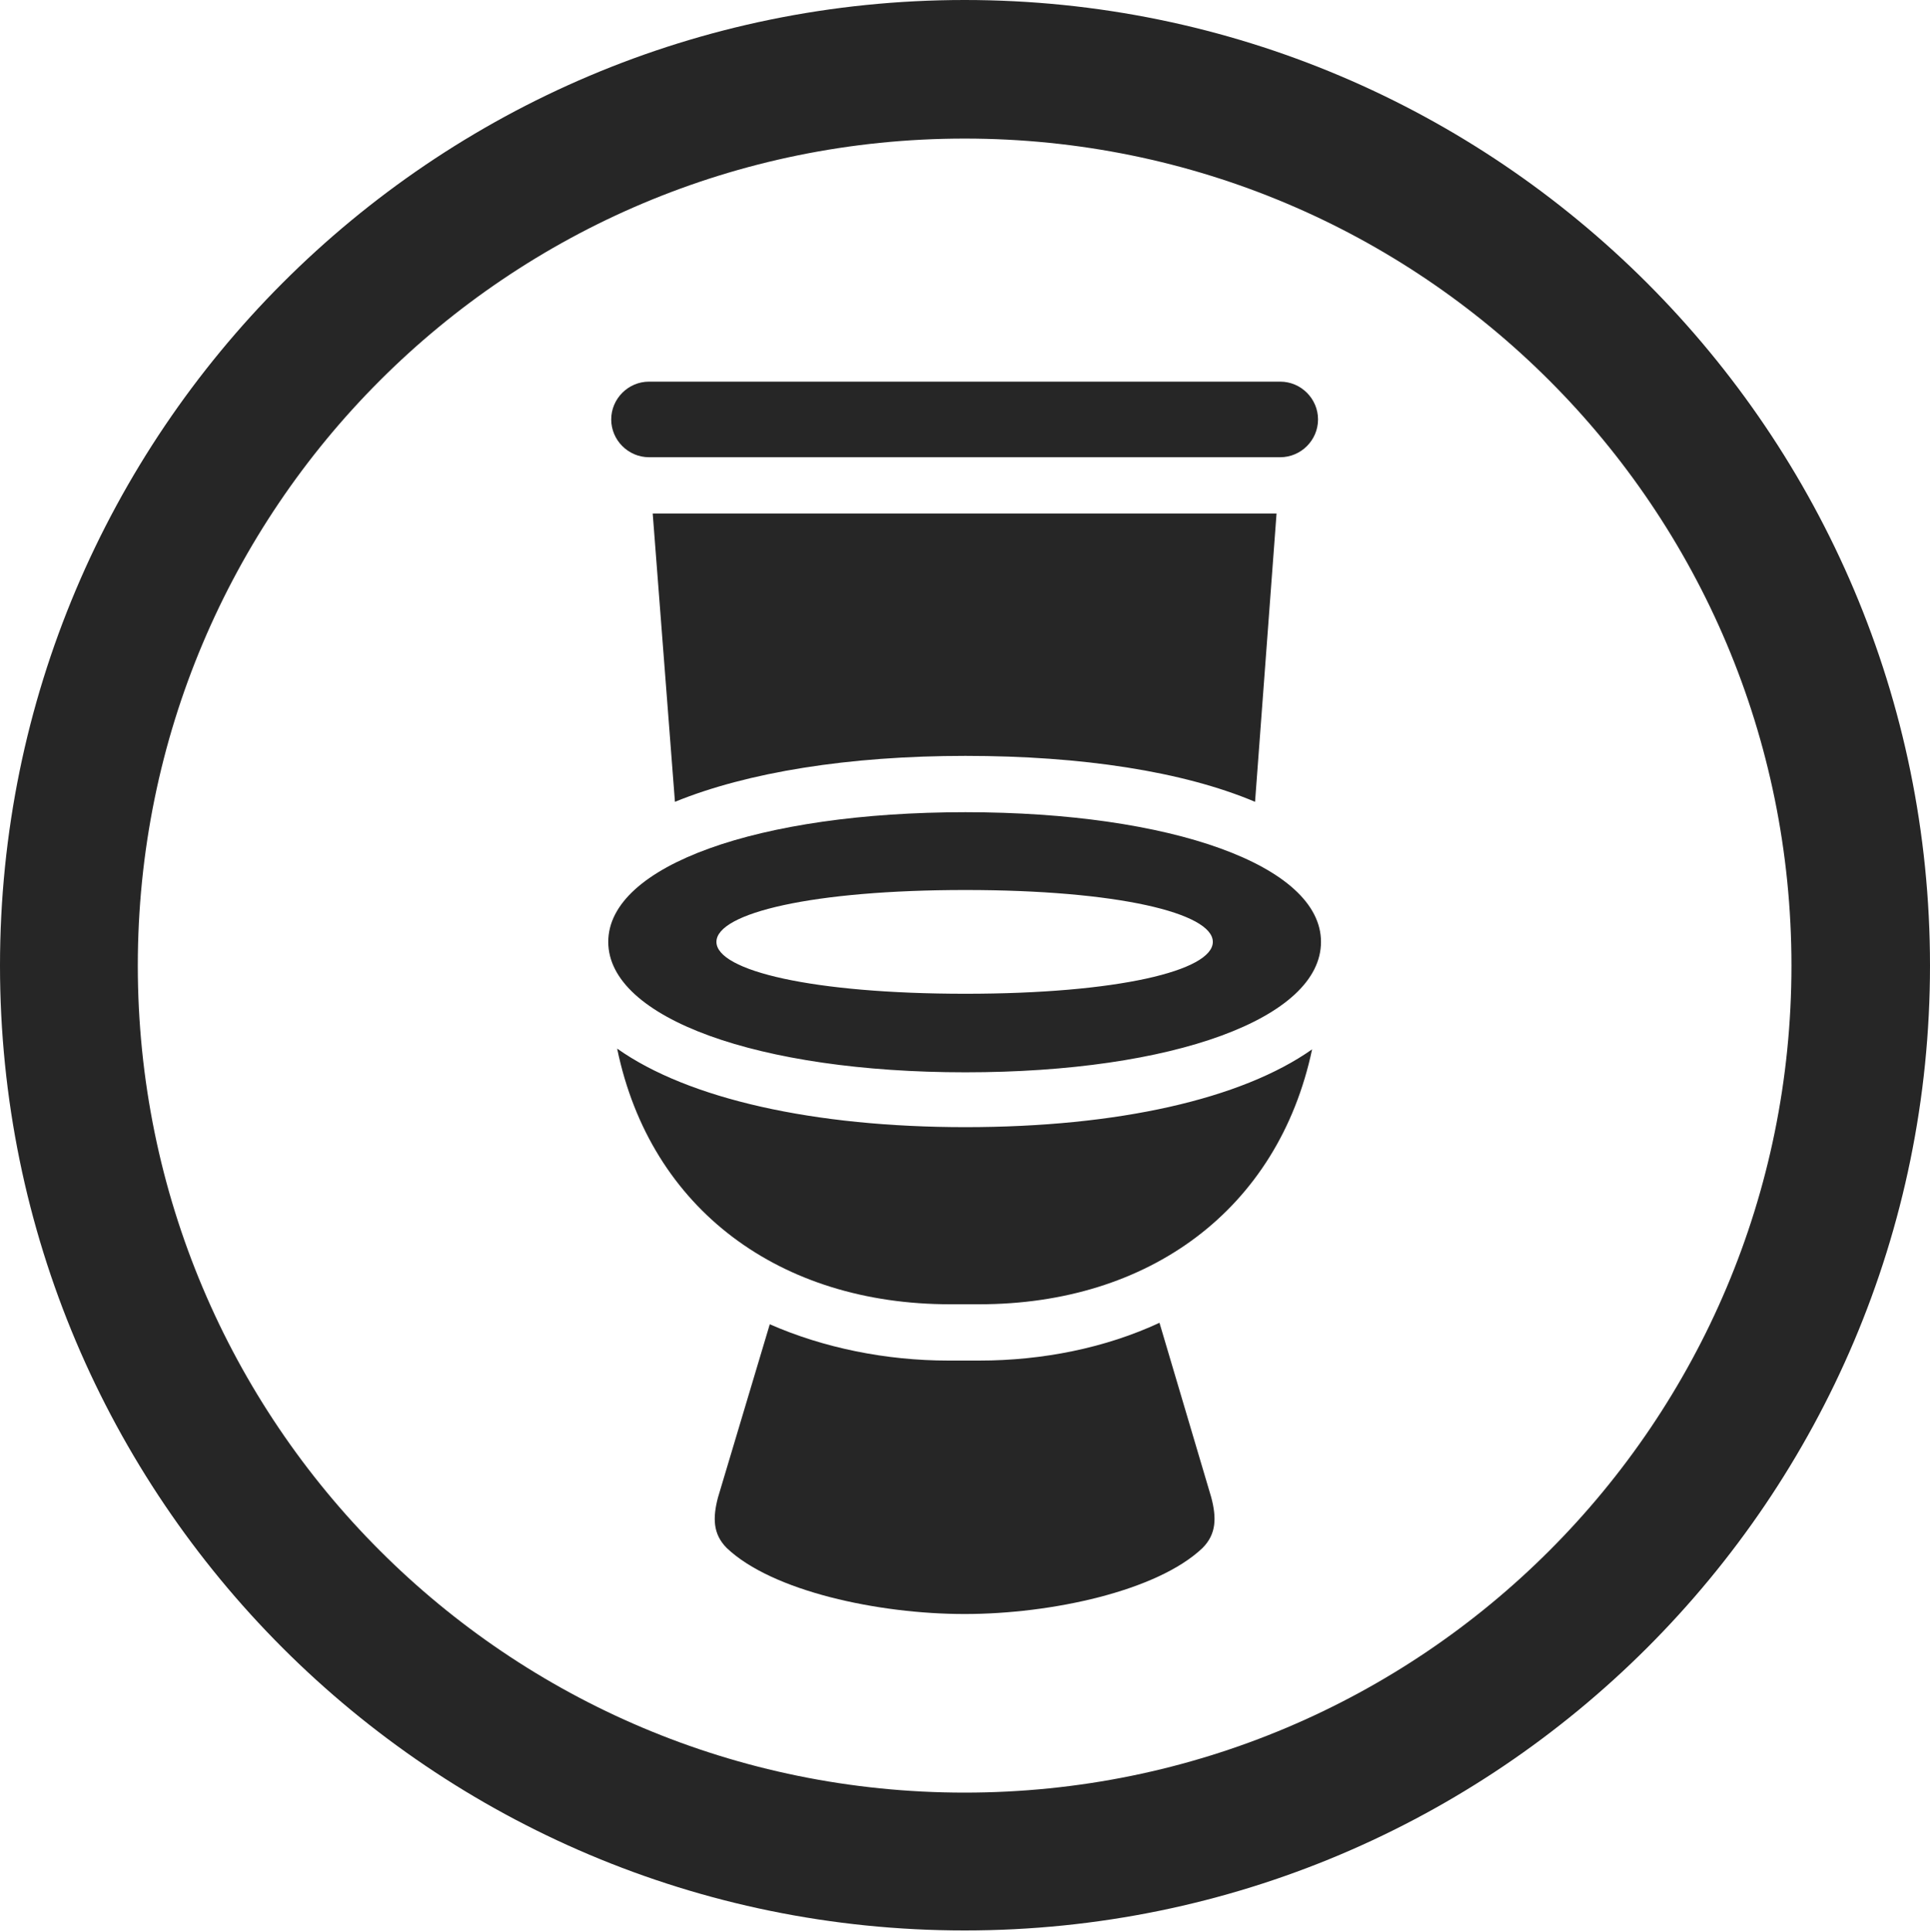 <?xml version="1.0" encoding="UTF-8"?>
<!--Generator: Apple Native CoreSVG 326-->
<!DOCTYPE svg
PUBLIC "-//W3C//DTD SVG 1.1//EN"
       "http://www.w3.org/Graphics/SVG/1.1/DTD/svg11.dtd">
<svg version="1.1" xmlns="http://www.w3.org/2000/svg" xmlns:xlink="http://www.w3.org/1999/xlink" viewBox="0 0 651.25 651.75">
 <g>
  <rect height="651.75" opacity="0" width="651.25" x="0" y="0"/>
  <path d="M325.5 651.25C505.25 651.25 651.25 505.5 651.25 325.75C651.25 146 505.25 0 325.5 0C145.75 0 0 146 0 325.75C0 505.5 145.75 651.25 325.5 651.25ZM325.5 604.75C171.25 604.75 46.5 480 46.5 325.75C46.5 171.5 171.25 46.75 325.5 46.75C479.75 46.75 604.5 171.5 604.5 325.75C604.5 480 479.75 604.75 325.5 604.75Z" fill="black" fill-opacity="0.85"/>
  <path d="M219 154.25L432 154.25C439 154.25 444.75 148.5 444.75 141.5C444.75 134.5 439 128.75 432 128.75L219 128.75C212 128.75 206.25 134.5 206.25 141.5C206.25 148.5 212 154.25 219 154.25ZM325.75 255C365 255 399.25 260.25 423.5 270.5L430.75 173.25L220.25 173.25L227.75 270.5C252.25 260.5 286.5 255 325.75 255ZM325.75 361.75C396 361.75 445.75 343.5 445.75 317.75C445.75 292 395.25 274 325.75 274C256 274 205.25 292 205.25 317.75C205.25 343.5 256 361.75 325.75 361.75ZM325.75 335.25C274.25 335.25 241.75 327.5 241.75 317.75C241.75 308 274.25 300.25 325.75 300.25C377 300.25 409.25 308 409.25 317.75C409.25 327.5 377 335.25 325.75 335.25ZM320.5 440L330.5 440C387.5 440 431.25 408.25 442.75 354C419 370.75 377.25 380.25 325.75 380.25C274.75 380.25 232.25 370.75 208.25 353.75C219.5 408.25 263.5 440 320.5 440ZM325.5 544.5C354.75 544.5 390.5 536.75 405.75 522.25C410.5 517.5 410.5 512 408.75 505.25L391.25 446.25C373 454.75 351.75 459 330.5 459L320 459C299 459 278 454.75 259.75 446.75L242.25 505.25C240.5 512 240.5 517.5 245.25 522.25C260.5 536.75 296.25 544.5 325.5 544.5Z" fill="black" fill-opacity="0.85"/>
 </g>
</svg>
